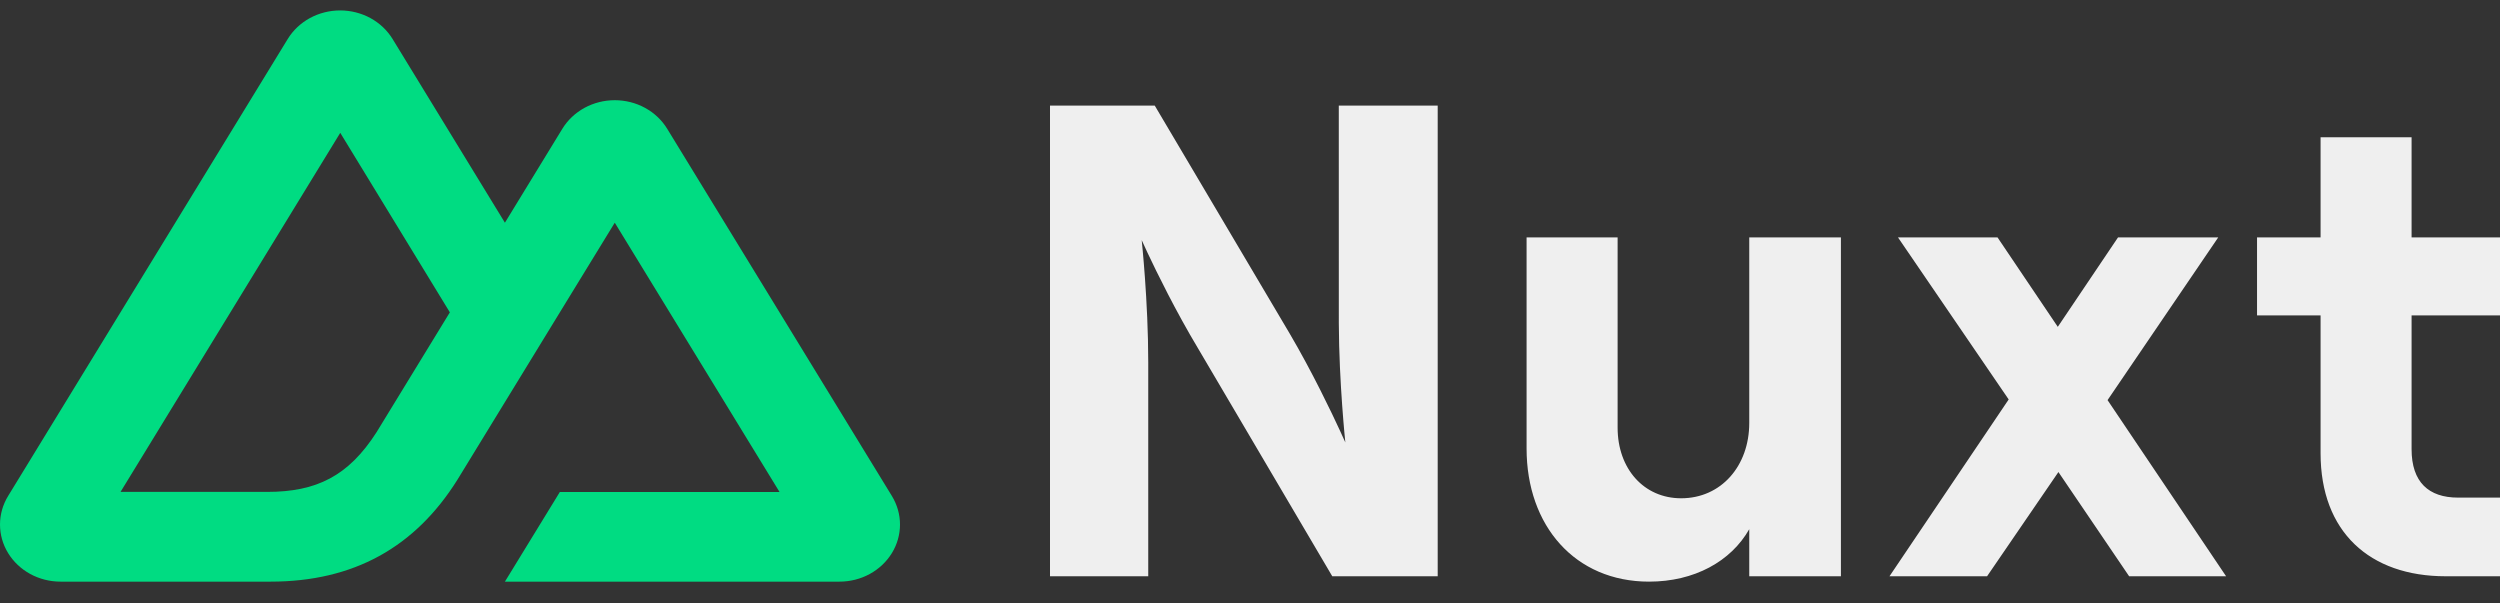 <svg width="87" height="21" viewBox="0 0 87 21" fill="none" xmlns="http://www.w3.org/2000/svg">
<rect x="0" y="0" width="87" height="21" fill="#333333" stroke="none"/>
<g clip-path="url(#clip0_22_797)">
<path d="M17.571 20.241H29.214C29.584 20.241 29.947 20.149 30.267 19.975C30.587 19.8 30.853 19.549 31.038 19.247C31.223 18.945 31.32 18.602 31.32 18.253C31.32 17.904 31.222 17.562 31.037 17.259L23.218 4.481C23.033 4.179 22.767 3.928 22.447 3.753C22.127 3.579 21.764 3.487 21.394 3.487C21.024 3.487 20.661 3.579 20.341 3.753C20.021 3.928 19.755 4.179 19.57 4.481L17.571 7.75L13.662 1.357C13.477 1.055 13.211 0.804 12.891 0.629C12.57 0.455 12.207 0.363 11.837 0.363C11.467 0.363 11.104 0.455 10.784 0.629C10.464 0.804 10.198 1.055 10.013 1.357L0.283 17.259C0.098 17.562 0 17.904 0 18.253C0 18.602 0.097 18.945 0.282 19.247C0.467 19.549 0.733 19.8 1.053 19.975C1.373 20.149 1.736 20.241 2.106 20.241H9.415C12.31 20.241 14.446 19.041 15.915 16.7L19.483 10.87L21.394 7.75L27.128 17.121H19.483L17.571 20.241ZM9.296 17.118L4.195 17.117L11.841 4.623L15.655 10.87L13.101 15.046C12.126 16.565 11.017 17.118 9.296 17.118Z" fill="#00DC82"/>
<path d="M36.54 20.054H39.959V12.614C39.959 10.485 39.731 8.356 39.731 8.356L39.932 8.792C40.25 9.468 40.913 10.825 41.691 12.122L46.363 20.054H50.032V3.676H46.59L46.591 11.257C46.6 13.339 46.818 15.398 46.818 15.398L46.646 15.019C46.342 14.36 45.667 12.946 44.881 11.608L40.186 3.676H36.54V20.054ZM60.874 8.262V14.72C60.874 16.217 59.894 17.34 58.504 17.34C57.205 17.34 56.293 16.31 56.293 14.883V8.262H53.125V15.608C53.125 18.299 54.812 20.241 57.387 20.241C58.959 20.241 60.236 19.539 60.874 18.416V20.054H64.064V8.262H60.874ZM73.343 13.924L77.194 8.262H73.707L71.611 11.374L69.514 8.262H66.05L69.902 13.901L65.754 20.054H69.15L71.633 16.427L74.094 20.054H77.468L73.343 13.924ZM80.756 8.262H78.545V10.976H80.756V15.772C80.756 18.51 82.465 20.054 85.109 20.054H87V17.317H85.542C84.516 17.317 83.923 16.778 83.923 15.632V10.976H87V8.262H83.923V4.776H80.756V8.262Z" fill="#EFEFEF"/>
</g>
<defs>
<clipPath id="clip0_22_797">
<rect width="87" height="20" fill="white" transform="translate(0 0.363)"/>
</clipPath>
</defs>
</svg>
